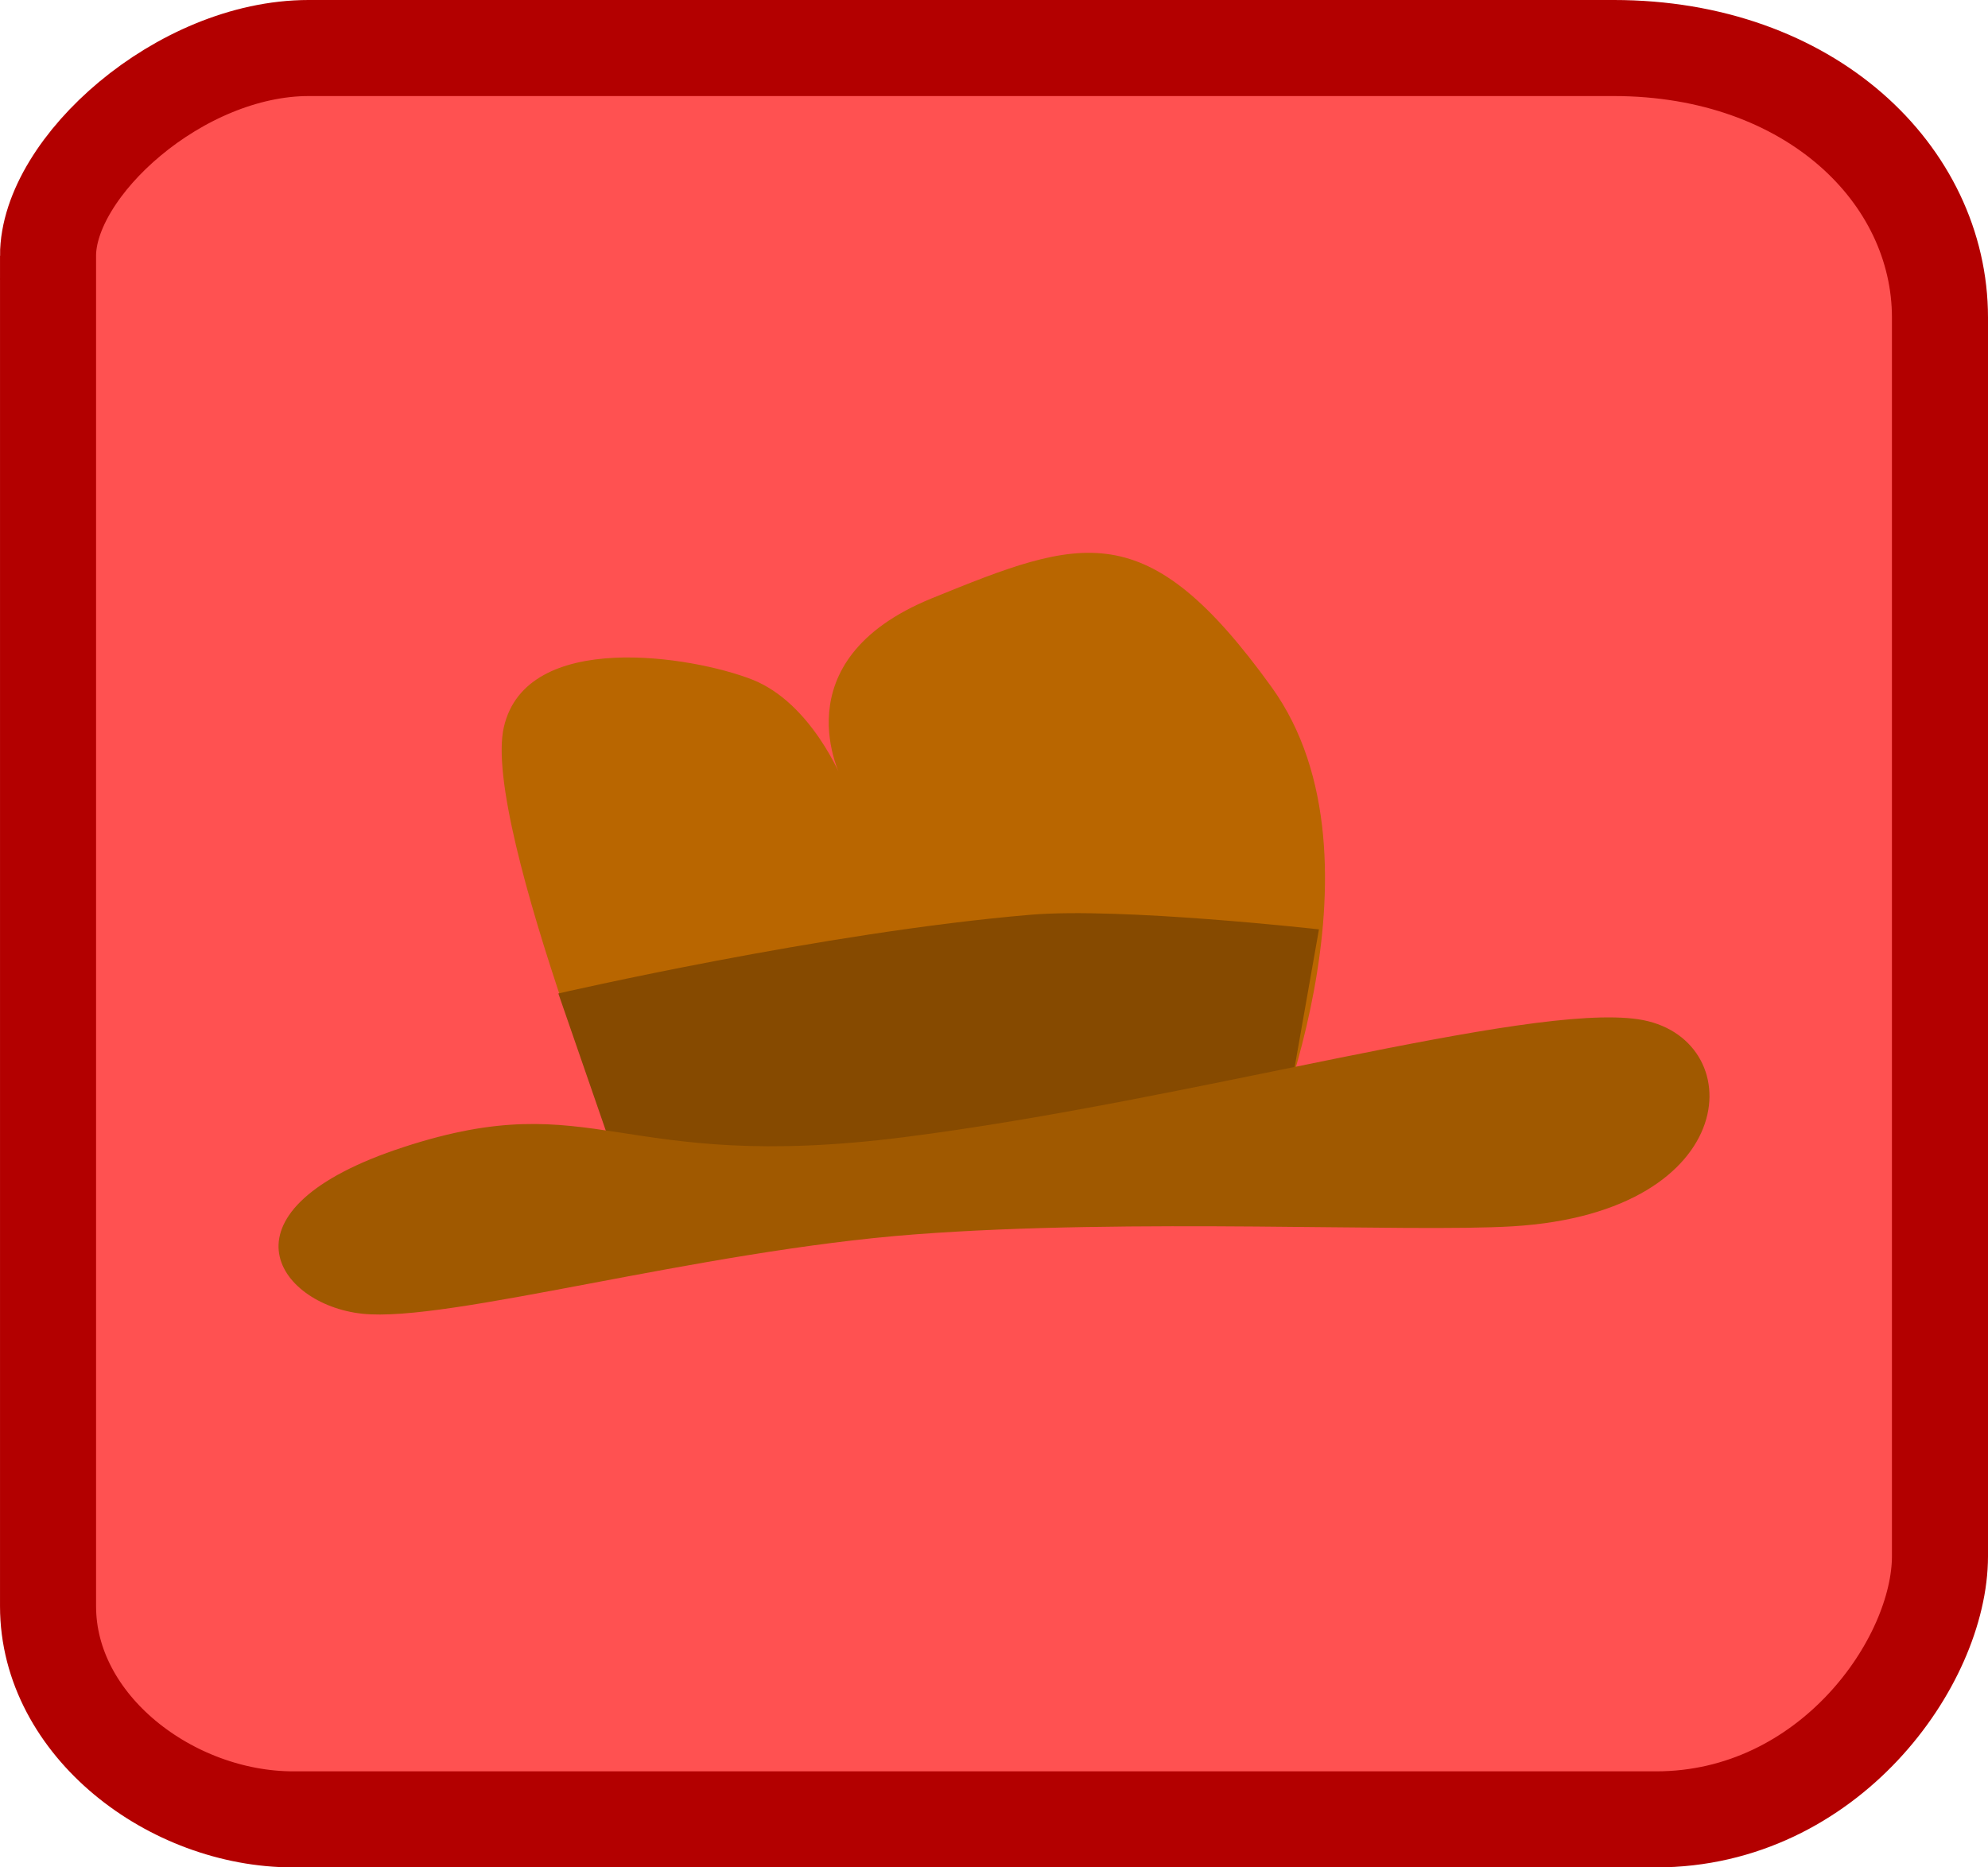 <svg version="1.1" xmlns="http://www.w3.org/2000/svg" xmlns:xlink="http://www.w3.org/1999/xlink" width="155.213" height="145.807" viewBox="0,0,155.213,145.807"><g transform="translate(-162.393,-107.097)"><g data-paper-data="{&quot;isPaintingLayer&quot;:true}" fill-rule="nonzero" stroke-linejoin="miter" stroke-miterlimit="10" stroke-dasharray="" stroke-dashoffset="0" style="mix-blend-mode: normal"><path d="M166.143,127.072c0,-6.938 10.298,-16.225 20.352,-16.225c20.965,0 60.637,0 101.883,0c15.345,0 25.478,9.893 25.478,21.05c0,9.83 0,90.804 0,96.697c0,8.27 -8.686,20.56 -22.161,20.56c-40.54,0 -85.207,0 -106.405,0c-9.541,0 -19.146,-7.316 -19.146,-16.64c0,0 -0,-101.805 -0,-105.441z" fill="#ff5151" stroke="#b30000" stroke-width="7.5" stroke-linecap="butt"/><path d="M201.73,163.874c1.754,-7.663 14.743,-5.54 19.386,-3.717c4.644,1.823 7.02,7.796 7.02,7.796c0,0 -5.021,-9.241 7.005,-14.138c11.702,-4.764 16.739,-6.664 26.533,6.935c9.793,13.599 -0.741,37.227 -0.741,37.227l-48.459,4.047c0,0 -12.499,-30.487 -10.744,-38.15z" fill="#b96600" stroke="#000000" stroke-width="0" stroke-linecap="round"/><path d="M205.986,184.668c0,0 20.763,-4.788 36.875,-6.147c7.064,-0.595 22.509,1.141 22.509,1.141l-2.288,12.976l-51.084,9.408z" fill="#864a00" stroke="#000000" stroke-width="0" stroke-linecap="round"/><path d="M232.991,195.885c22.503,-2.861 48.542,-10.487 57.292,-9.205c8.749,1.282 8.418,15.065 -9.777,16.168c-8.142,0.493 -29.731,-0.658 -46.703,0.631c-16.971,1.29 -36.42,6.907 -43.119,6.195c-6.699,-0.712 -11.794,-8.118 3.24,-13.018c15.034,-4.9 16.564,2.09 39.067,-0.771z" fill="#a05900" stroke="#000000" stroke-width="0" stroke-linecap="round"/></g></g></svg>